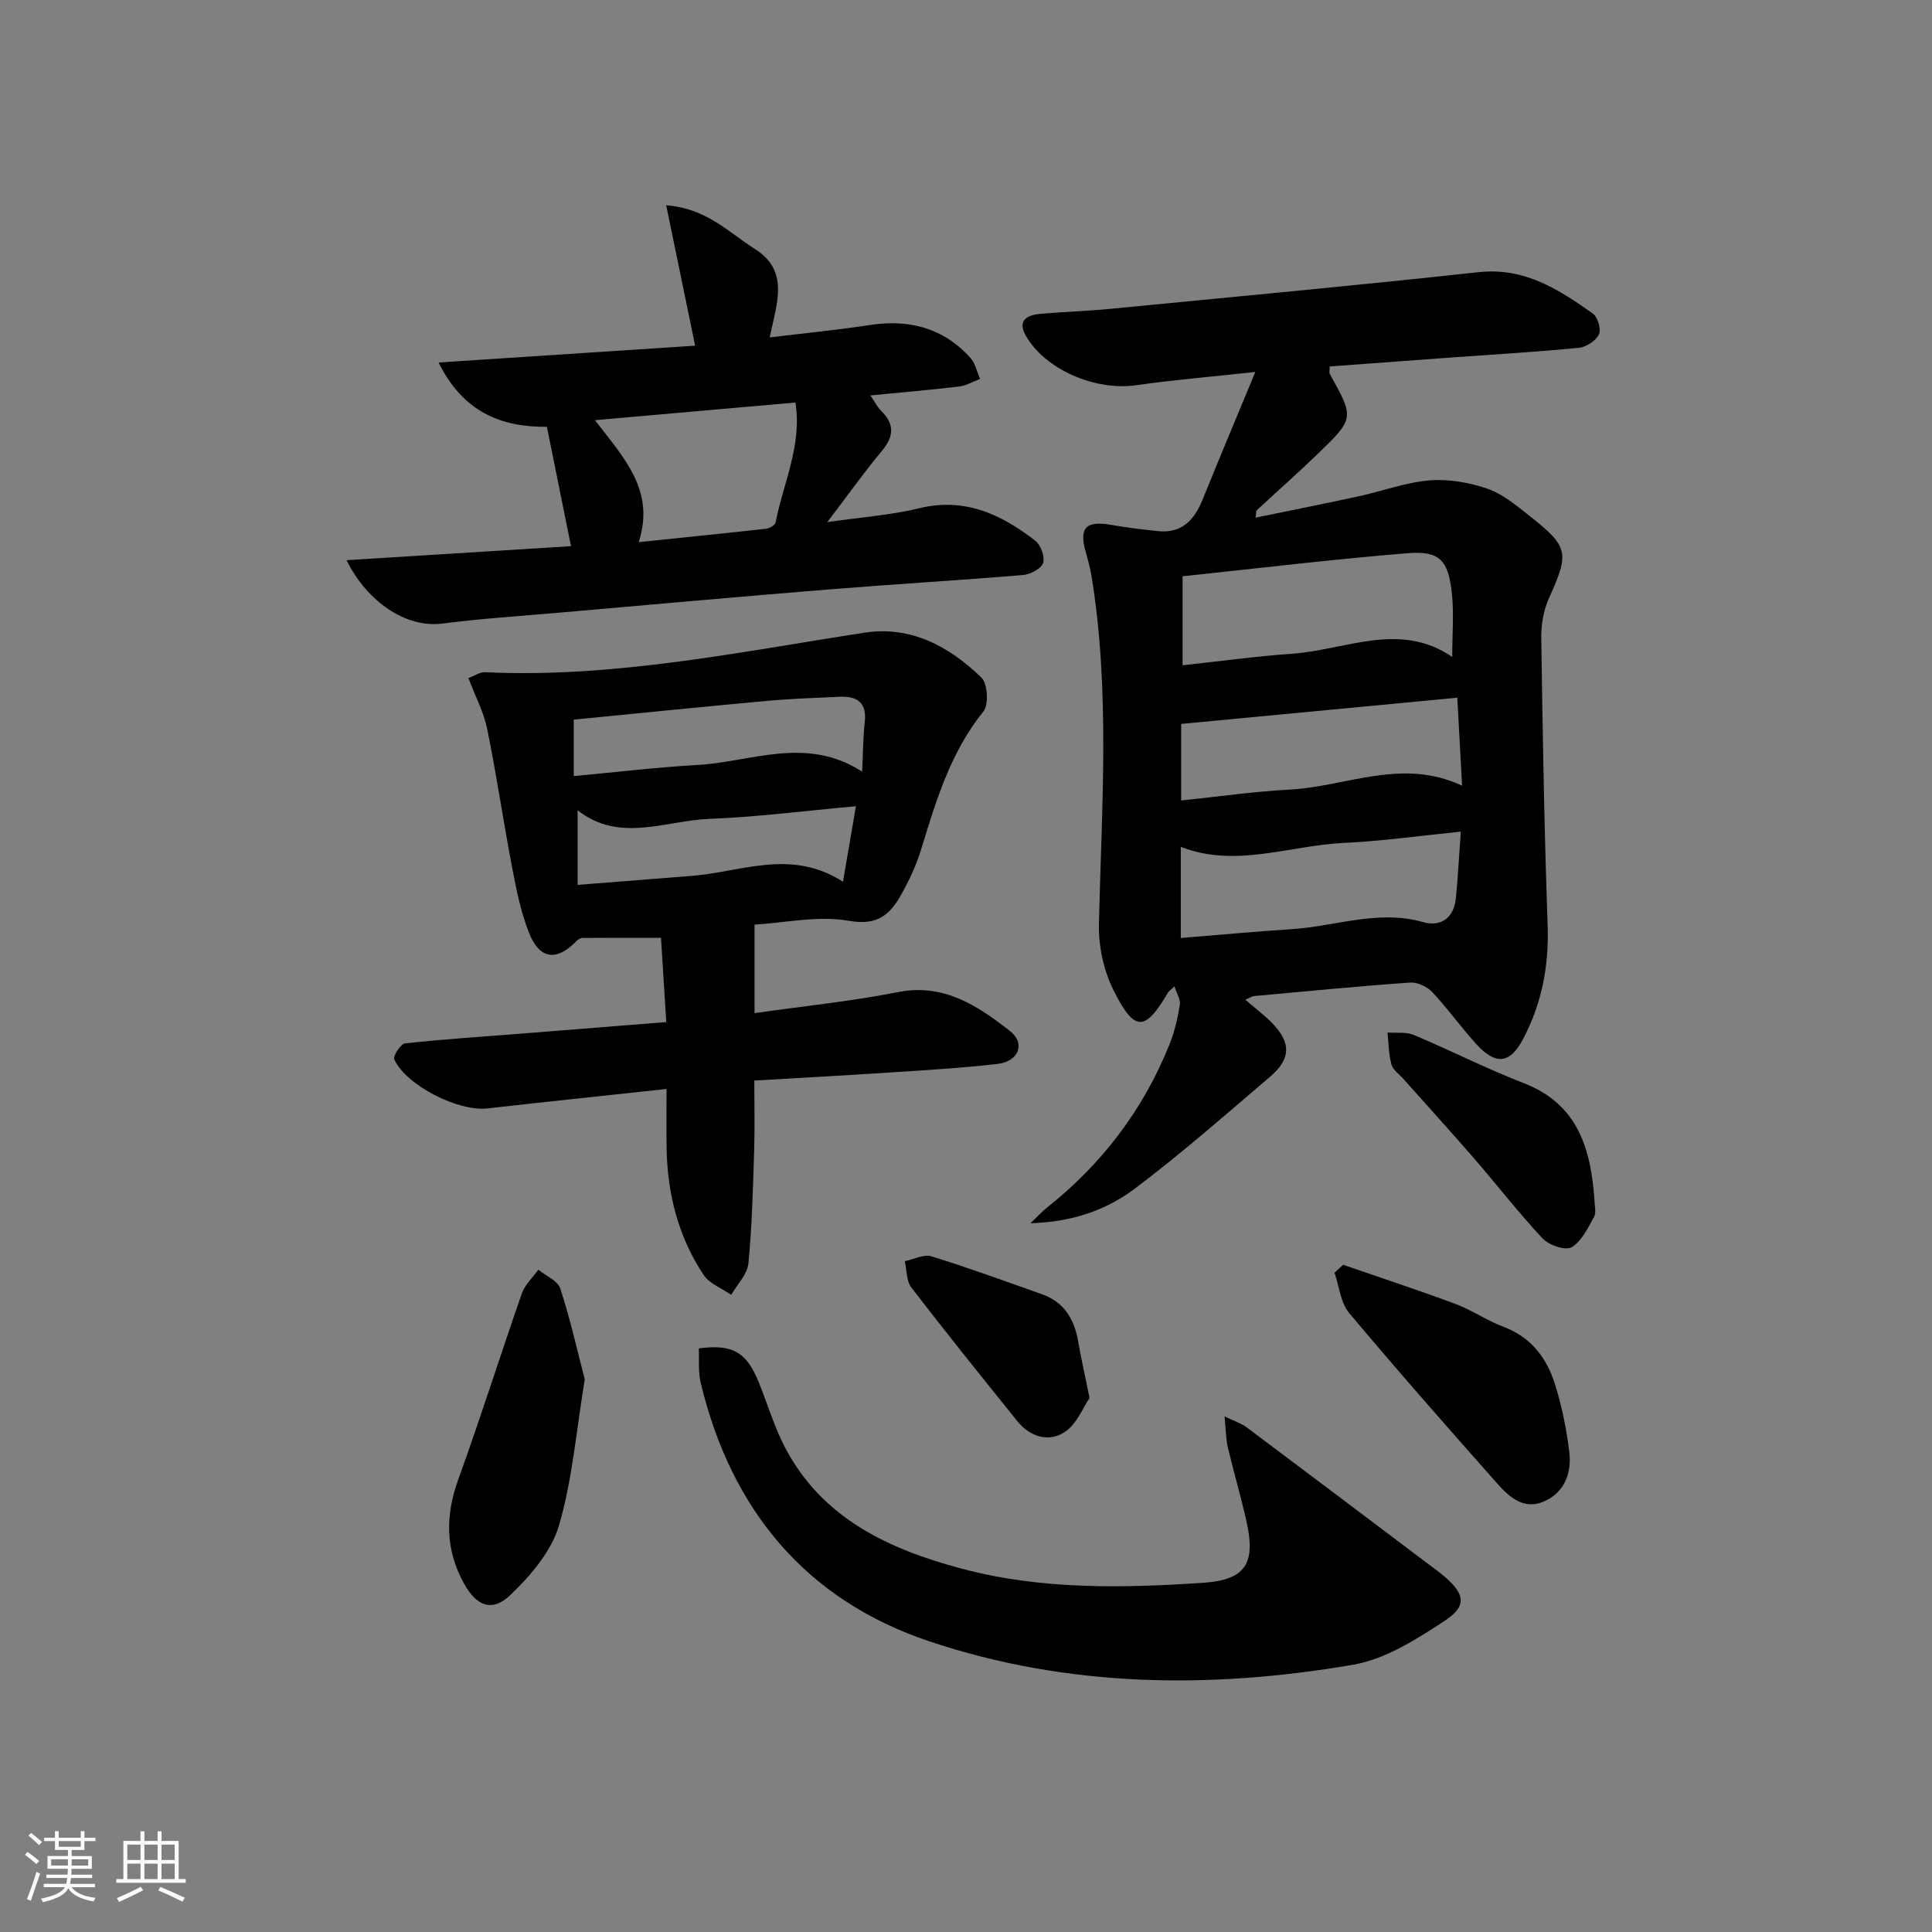<svg enable-background="new 0 0 400 400" viewBox="0 0 400 400" xmlns="http://www.w3.org/2000/svg"><rect x="0" y="0" width="400" height="400" fill="#808080" stroke="none"/><path d="m5.17 384 .55-.58c.85.61 1.65 1.24 2.4 1.87l-.59.64c-.83-.73-1.62-1.38-2.36-1.93m1.22 9.53-.82-.34c.71-1.76 1.37-3.64 1.98-5.63.24.13.5.25.76.36-.6 1.67-1.24 3.54-1.92 5.61m-.5-13.5.57-.54c.56.44 1.31 1.06 2.26 1.87l-.65.64c-.67-.66-1.4-1.32-2.18-1.97m3.25.46h2.24v-1.36h.77v1.36h4.57v-1.36h.76v1.36h2.28v.69h-2.28v1.84h-2.64v1.26h4.18v2.64h-4.21c0 .45-.02.86-.05 1.21h4.32v.69h-4.38c-.04.34-.1.75-.19 1.22h5.15v.69h-4.82c.87 1.19 2.51 1.92 4.93 2.19-.17.31-.3.57-.37.76-2.77-.49-4.52-1.41-5.26-2.76-.56 1.26-2.3 2.23-5.24 2.9-.12-.24-.26-.48-.43-.72 2.73-.55 4.38-1.34 4.96-2.38h-4.38v-.69h4.65c.1-.38.17-.79.21-1.22h-4.32v-.69h4.4c.03-.34.05-.75.05-1.21h-4.2v-2.64h4.23v-1.26h-2.69v-1.84h-2.24zm1.46 4.46v1.29h3.45c.01-.4.02-.57.01-.53v-.32-.45h-3.46zm1.55-2.59h4.57v-1.19h-4.57zm6.11 2.59h-3.42v.77c-.01.19-.01.37-.02.53h3.44z" fill="#fafbfc"/><path d="m32.63 379.16h.82v1.98h3.54v7.89h1.46v.78h-14.37v-.78h1.46v-7.89h3.54v-1.98h.82v1.98h2.73zm-3.49 11.48.5.73c-1.61.82-3.28 1.63-5 2.42-.13-.27-.28-.55-.44-.82 1.75-.73 3.4-1.5 4.94-2.33m-2.78-5.55h2.73v-3.18h-2.73zm0 3.95h2.73v-3.2h-2.73zm3.54-3.95h2.73v-3.18h-2.73zm0 3.95h2.73v-3.2h-2.73zm7.89 4.68c-1.84-.92-3.51-1.7-5.02-2.32l.45-.73c1.89.8 3.57 1.55 5.04 2.23zm-1.62-11.81h-2.73v3.18h2.73zm-2.73 7.13h2.73v-3.2h-2.73z" fill="#fafbfc"/><g fill="#000001"><path d="m257.84 206.98c2.01 1.74 3.82 3.11 5.41 4.7 4.09 4.11 4.09 7.52-.31 11.26-9.22 7.85-18.33 15.89-28 23.16-5.81 4.37-12.79 6.89-21.59 7.16 1.66-1.59 2.45-2.47 3.36-3.19 11.45-9.08 20.02-20.34 25.45-33.91 1.04-2.59 1.66-5.39 2.12-8.15.18-1.07-.65-2.3-1.12-3.79-.88.84-1.19 1.02-1.35 1.29-4.73 8.09-6.91 8.23-11.26-.47-2.04-4.07-3.13-9.11-3.03-13.67.54-24.08 2.38-48.17-1.54-72.15-.27-1.63-.71-3.23-1.16-4.82-1.48-5.15-.03-6.66 5.31-5.72 3.16.56 6.36.93 9.56 1.28 5 .55 7.59-2.31 9.31-6.56 3.41-8.43 6.94-16.82 10.9-26.39-9.09.99-16.94 1.64-24.71 2.75-8.38 1.2-18.84-3.23-22.82-10.29-1.8-3.18.34-4.25 3.02-4.49 4.8-.43 9.62-.56 14.42-1.03 25.45-2.47 50.91-4.84 76.33-7.6 9.5-1.03 16.59 3.57 23.64 8.57 1.02.72 1.76 3.29 1.25 4.34-.64 1.31-2.63 2.6-4.15 2.75-8.93.87-17.9 1.39-26.85 2.04-8.26.6-16.51 1.21-24.74 1.82 0 .9-.12 1.29.02 1.54 5.1 9.15 5.15 9.2-2.62 16.69-4.07 3.93-8.31 7.66-12.46 11.52-.19.18-.13.62-.3 1.56 7.31-1.51 14.41-2.91 21.48-4.45 4.86-1.06 9.64-2.87 14.54-3.27 3.96-.32 8.24.42 12.02 1.73 3.19 1.1 6.02 3.5 8.74 5.65 8.12 6.4 8.22 7.62 3.97 17.05-1.12 2.48-1.62 5.46-1.58 8.2.29 19.8.62 39.61 1.32 59.41.3 8.39-1.17 16.16-5.05 23.56-2.72 5.19-5.66 5.6-9.83.99-3.12-3.45-5.84-7.28-9.03-10.67-1.06-1.13-3.08-2.06-4.59-1.95-10.77.76-21.52 1.81-32.27 2.79-.45.04-.85.34-1.81.76zm42.83-70.97c0-4.73.37-9.03-.08-13.23-.75-6.87-2.55-8.78-9.24-8.24-15.49 1.26-30.92 3.13-46.51 4.77v18.43c7.85-.85 15.22-1.87 22.62-2.39 11.12-.76 22.3-6.8 33.21.66zm-56.2 58.19c7.9-.64 15.45-1.34 23-1.83 9.02-.58 17.84-4.09 27.12-1.47 3.88 1.1 6.46-.94 6.85-5.07.42-4.4.65-8.81 1-13.65-8.48.85-16.35 1.97-24.26 2.34-11.23.53-22.36 5.24-33.71.81zm57.25-49.75c-19.45 1.85-38.3 3.64-57.17 5.43v15.85c7.79-.81 15.16-1.87 22.58-2.26 11.67-.63 23.11-6.64 35.58-.8-.36-6.34-.65-11.9-.99-18.22z"/><path d="m156.22 191.44v18.32c10.41-1.49 20.12-2.46 29.65-4.35 9.5-1.88 16.45 2.78 23.16 7.98 3.35 2.59 1.94 6.37-2.49 6.88-7.42.86-14.89 1.29-22.34 1.78-9.1.6-18.21 1.09-28.03 1.67 0 4.93.12 9.7-.03 14.45-.25 7.81-.43 15.63-1.19 23.4-.22 2.27-2.32 4.35-3.56 6.51-1.94-1.35-4.5-2.3-5.72-4.13-5.27-7.93-7.52-16.88-7.66-26.37-.06-3.96-.01-7.92-.01-12.12-12.76 1.38-24.95 2.65-37.14 4.03-5.95.67-16.74-4.73-19.23-10.15-.31-.68 1.32-3.22 2.22-3.32 8.25-.89 16.54-1.43 24.82-2.08 9.57-.75 19.14-1.52 29.27-2.33-.38-6.11-.74-11.86-1.09-17.45-5.48 0-10.87-.01-16.25.03-.42 0-.93.32-1.24.64-4.08 4.22-7.62 3.85-9.81-1.65-1.7-4.26-2.62-8.88-3.49-13.42-1.84-9.59-3.24-19.27-5.19-28.84-.71-3.48-2.46-6.75-3.89-10.53 1.13-.41 2.32-1.26 3.47-1.21 26.6 1.24 52.48-4.18 78.53-8.19 9.64-1.48 17.56 2.87 24.21 9.29 1.29 1.25 1.55 5.6.42 7.01-6.8 8.42-9.78 18.39-12.85 28.42-1.01 3.31-2.49 6.53-4.2 9.55-2.29 4.06-4.84 6.43-10.75 5.39-6.5-1.15-13.46.43-19.59.79zm22.28-31.68c.2-4.07.19-7.18.54-10.25.47-4.1-1.62-5.41-5.23-5.25-4.97.23-9.96.39-14.92.84-13.36 1.22-26.71 2.58-40.1 3.89v11.69c8.82-.81 17.2-1.83 25.61-2.3 11.18-.62 22.44-6.11 34.1 1.38zm-58.91 23.45c8.28-.66 16.01-1.27 23.74-1.88 10.23-.81 20.48-5.69 31.2 1.23.96-5.64 1.77-10.34 2.68-15.64-10.77.97-20.5 2.24-30.27 2.61-9.16.35-18.66 5.06-27.35-1.77z"/><path d="m71.75 115.98c15.9-.99 31.33-1.95 46.47-2.9-1.72-8.51-3.32-16.43-4.99-24.71-9.56.07-17.36-3.09-22.43-13.32 18.37-1.2 35.53-2.33 53.12-3.48-1.99-9.64-3.87-18.78-5.99-29.07 8.4.64 13.01 5.68 18.35 9.04 7.22 4.55 4.55 11.23 3.07 18.32 7.17-.87 13.99-1.54 20.75-2.57 8.15-1.24 15.21.6 20.81 6.8 1.02 1.13 1.35 2.89 2.01 4.36-1.44.54-2.85 1.39-4.34 1.57-5.92.71-11.86 1.21-18.38 1.85.98 1.42 1.47 2.44 2.23 3.18 2.78 2.74 2.68 5.27.18 8.27-3.69 4.43-7.04 9.15-11.33 14.78 7.14-1.04 13.21-1.45 19.02-2.87 9.42-2.3 16.97 1.25 24.01 6.69 1.15.89 2.08 3.36 1.66 4.63-.39 1.19-2.64 2.38-4.16 2.5-13.41 1.12-26.85 1.9-40.26 2.99-18.54 1.5-37.08 3.17-55.61 4.79-8.11.71-16.25 1.23-24.32 2.27-7.57.98-15.62-4.5-19.87-13.12zm51.43-28.99c6.09 7.95 12.5 14.54 9.06 25.25 9.3-.96 17.86-1.82 26.4-2.78.71-.08 1.84-.74 1.94-1.3 1.59-8.18 5.53-16.01 4.1-24.82-13.76 1.21-27.12 2.38-41.5 3.65z"/><path d="m144.68 279.17c7.06-.92 9.87.77 12.42 7.04 1.81 4.45 3.17 9.12 5.37 13.36 7.71 14.82 21.53 21.17 36.63 25.2 16.4 4.38 33.23 4.05 49.99 2.93 8.77-.58 10.93-3.98 9-12.63-1.16-5.17-2.66-10.26-3.88-15.42-.4-1.71-.39-3.52-.68-6.4 2.13 1.04 3.49 1.45 4.56 2.25 12.5 9.36 24.96 18.77 37.43 28.17 1.2.9 2.42 1.77 3.56 2.75 4.19 3.59 4.7 6.08.06 9.13-5.86 3.85-12.33 7.98-19.02 9.12-29.48 5.06-59.05 4.73-87.65-4.83-25.68-8.58-41.09-27.3-47.39-53.51-.56-2.29-.29-4.8-.4-7.16z"/><path d="m121.07 285.58c-1.79 10.83-2.57 20.86-5.36 30.31-1.57 5.33-5.85 10.31-10.01 14.31-3.78 3.64-7.01 2.37-9.62-2.32-3.87-6.97-3.93-14.05-1.2-21.57 4.62-12.76 8.69-25.71 13.17-38.52.63-1.81 2.25-3.28 3.41-4.91 1.57 1.28 4.01 2.27 4.54 3.89 2.07 6.37 3.54 12.93 5.07 18.81z"/><path d="m278.08 261.86c7.77 2.69 15.59 5.25 23.29 8.12 3.41 1.27 6.48 3.44 9.88 4.71 5.67 2.12 8.94 6.39 10.65 11.77 1.45 4.55 2.4 9.31 2.99 14.05.55 4.39-.88 8.45-5.25 10.36-4.08 1.78-7.12-.86-9.57-3.63-10.36-11.7-20.7-23.42-30.74-35.4-1.78-2.13-2.06-5.52-3.03-8.34.6-.54 1.19-1.09 1.78-1.64z"/><path d="m330.12 248.47c0 1.16.41 2.56-.08 3.45-1.28 2.3-2.56 5.07-4.65 6.3-1.26.75-4.68-.4-5.97-1.77-5-5.32-9.47-11.12-14.26-16.65s-9.72-10.93-14.58-16.4c-.88-.99-2.19-1.88-2.5-3.03-.58-2.11-.57-4.39-.81-6.6 1.83.14 3.84-.16 5.44.51 7.64 3.2 15.04 6.98 22.76 9.97 11.29 4.37 13.9 13.66 14.65 24.22z"/><path d="m225.58 289.43c-1.33 1.93-2.64 5.42-5.16 7.07-3.29 2.16-7.15 1-9.78-2.25-7.39-9.17-14.78-18.35-21.96-27.69-1.04-1.36-.93-3.61-1.35-5.44 1.85-.38 3.93-1.5 5.51-1.01 7.71 2.38 15.31 5.16 22.92 7.86 4.54 1.61 6.66 5.14 7.45 9.71.59 3.42 1.37 6.8 2.37 11.75z"/></g></svg>